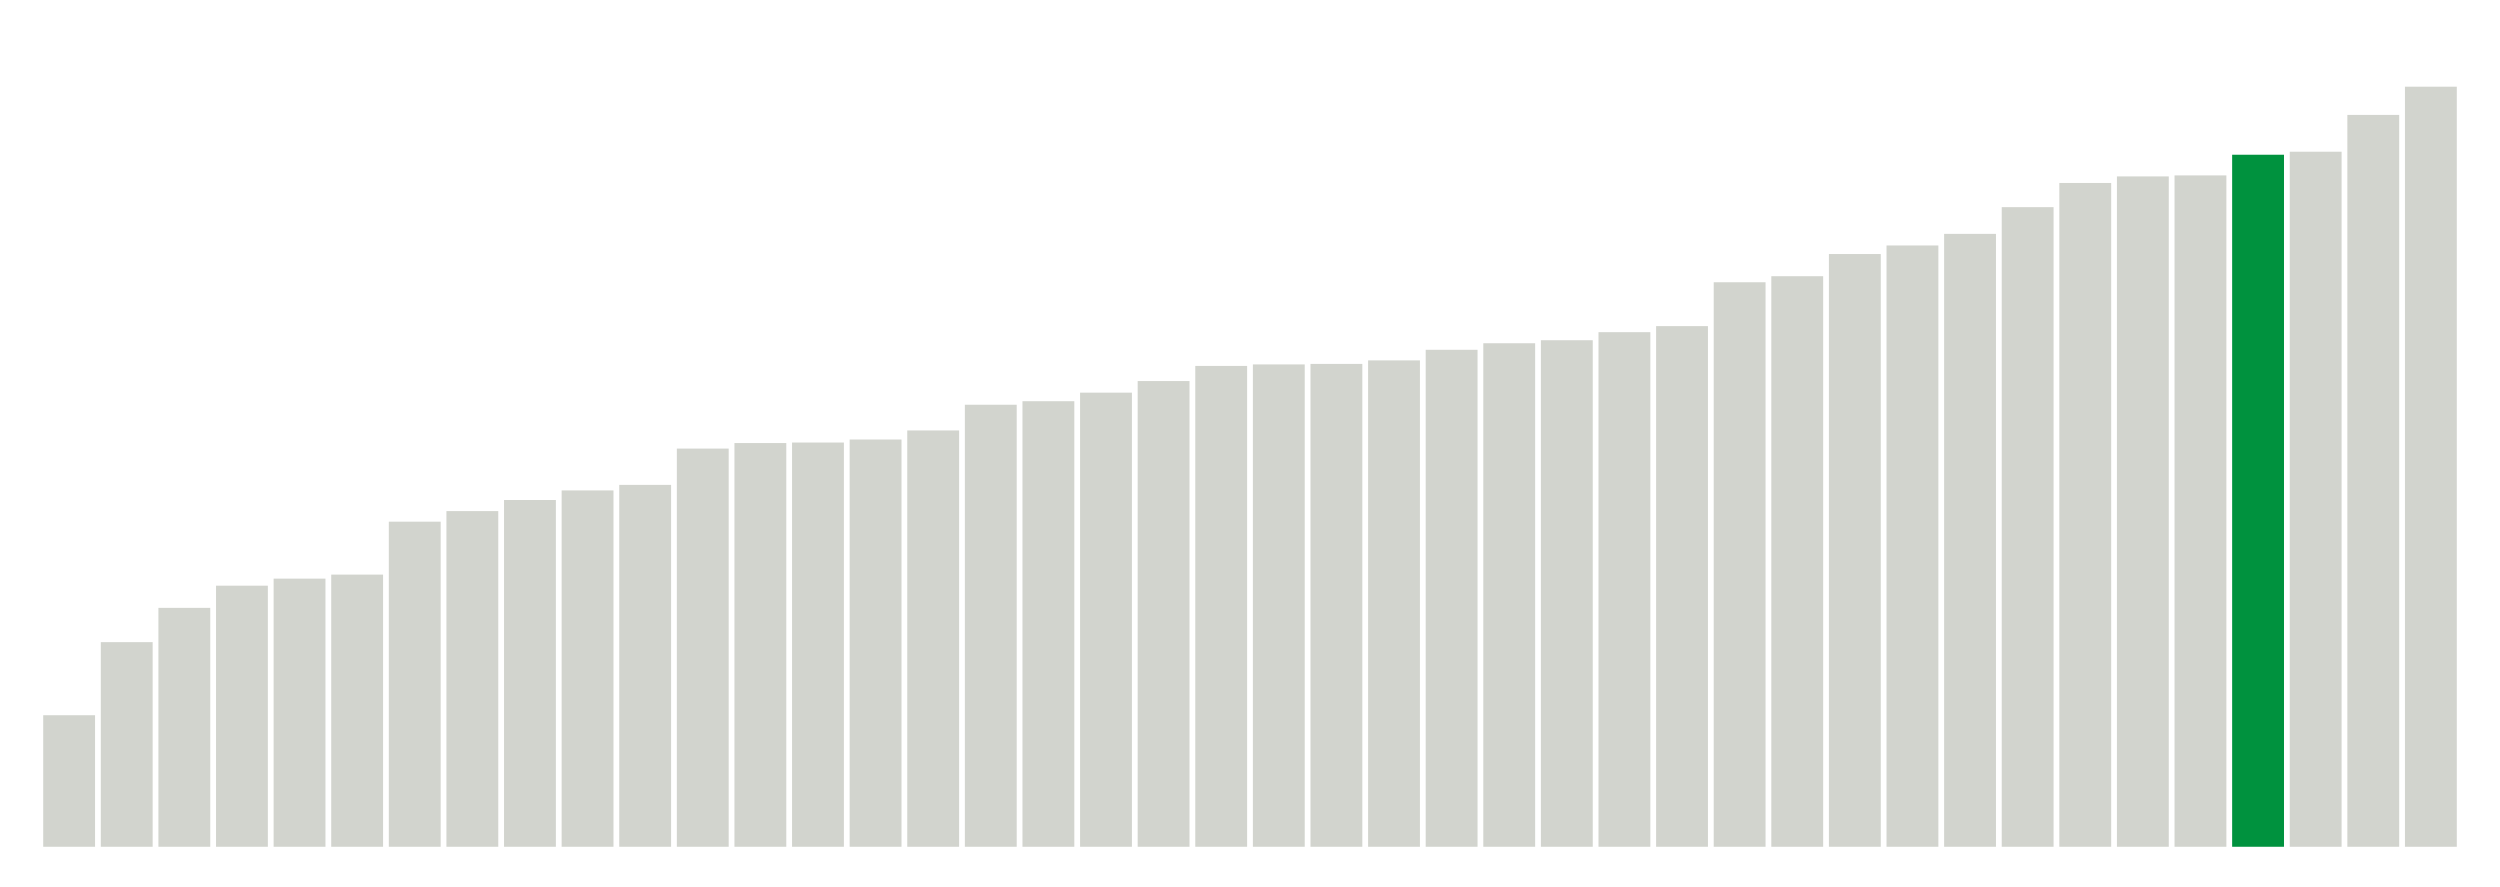 <svg xmlns="http://www.w3.org/2000/svg" xmlns:xlink="http://www.w3.org/1999/xlink" version="1.1" class="marks" width="310" height="110"><g fill="none" stroke-miterlimit="10" transform="translate(5,5)"><g class="mark-group role-frame root" role="graphics-object" aria-roledescription="group mark container"><g transform="translate(0,0)"><path class="background" aria-hidden="true" d="M0,0h300v100h-300Z" stroke="#ddd" stroke-width="0"/><g><g class="mark-rect role-mark marks" role="graphics-object" aria-roledescription="rect mark container"><path aria-label="neighborhood: Bayside - Little Neck; unmodified_data_value_geo_entity: 26.1" role="graphics-symbol" aria-roledescription="bar" d="M0.357,83.688h6.429v16.312h-6.429Z" fill="#D2D4CE"/><path aria-label="neighborhood: Upper West Side; unmodified_data_value_geo_entity: 40.6" role="graphics-symbol" aria-roledescription="bar" d="M7.5,74.625h6.429v25.375h-6.429Z" fill="#D2D4CE"/><path aria-label="neighborhood: South Beach - Tottenville; unmodified_data_value_geo_entity: 47.4" role="graphics-symbol" aria-roledescription="bar" d="M14.643,70.375h6.429v29.625h-6.429Z" fill="#D2D4CE"/><path aria-label="neighborhood: Greenpoint; unmodified_data_value_geo_entity: 51.8" role="graphics-symbol" aria-roledescription="bar" d="M21.786,67.625h6.429v32.375h-6.429Z" fill="#D2D4CE"/><path aria-label="neighborhood: Greenwich Village - SoHo; unmodified_data_value_geo_entity: 53.2" role="graphics-symbol" aria-roledescription="bar" d="M28.929,66.75h6.429v33.25h-6.429Z" fill="#D2D4CE"/><path aria-label="neighborhood: Lower Manhattan; unmodified_data_value_geo_entity: 54" role="graphics-symbol" aria-roledescription="bar" d="M36.071,66.25h6.429v33.75h-6.429Z" fill="#D2D4CE"/><path aria-label="neighborhood: Upper East Side; unmodified_data_value_geo_entity: 64.5" role="graphics-symbol" aria-roledescription="bar" d="M43.214,59.688h6.429v40.312h-6.429Z" fill="#D2D4CE"/><path aria-label="neighborhood: Willowbrook; unmodified_data_value_geo_entity: 66.6" role="graphics-symbol" aria-roledescription="bar" d="M50.357,58.375h6.429v41.625h-6.429Z" fill="#D2D4CE"/><path aria-label="neighborhood: Fresh Meadows; unmodified_data_value_geo_entity: 68.8" role="graphics-symbol" aria-roledescription="bar" d="M57.5,57h6.429v43h-6.429Z" fill="#D2D4CE"/><path aria-label="neighborhood: Chelsea - Clinton; unmodified_data_value_geo_entity: 70.7" role="graphics-symbol" aria-roledescription="bar" d="M64.643,55.812h6.429v44.188h-6.429Z" fill="#D2D4CE"/><path aria-label="neighborhood: Southeast Queens; unmodified_data_value_geo_entity: 71.8" role="graphics-symbol" aria-roledescription="bar" d="M71.786,55.125h6.429v44.875h-6.429Z" fill="#D2D4CE"/><path aria-label="neighborhood: Ridgewood - Forest Hills; unmodified_data_value_geo_entity: 79" role="graphics-symbol" aria-roledescription="bar" d="M78.929,50.625h6.429v49.375h-6.429Z" fill="#D2D4CE"/><path aria-label="neighborhood: Bensonhurst - Bay Ridge; unmodified_data_value_geo_entity: 80.1" role="graphics-symbol" aria-roledescription="bar" d="M86.071,49.938h6.429v50.062h-6.429Z" fill="#D2D4CE"/><path aria-label="neighborhood: Downtown - Heights - Slope; unmodified_data_value_geo_entity: 80.2" role="graphics-symbol" aria-roledescription="bar" d="M93.214,49.875h6.429v50.125h-6.429Z" fill="#D2D4CE"/><path aria-label="neighborhood: Flushing - Clearview; unmodified_data_value_geo_entity: 80.8" role="graphics-symbol" aria-roledescription="bar" d="M100.357,49.5h6.429v50.5h-6.429Z" fill="#D2D4CE"/><path aria-label="neighborhood: Union Square - Lower East Side; unmodified_data_value_geo_entity: 82.6" role="graphics-symbol" aria-roledescription="bar" d="M107.5,48.375h6.429v51.625h-6.429Z" fill="#D2D4CE"/><path aria-label="neighborhood: Washington Heights; unmodified_data_value_geo_entity: 87.7" role="graphics-symbol" aria-roledescription="bar" d="M114.643,45.188h6.429v54.812h-6.429Z" fill="#D2D4CE"/><path aria-label="neighborhood: Stapleton - St. George; unmodified_data_value_geo_entity: 88.4" role="graphics-symbol" aria-roledescription="bar" d="M121.786,44.75h6.429v55.25h-6.429Z" fill="#D2D4CE"/><path aria-label="neighborhood: Kingsbridge - Riverdale; unmodified_data_value_geo_entity: 90.1" role="graphics-symbol" aria-roledescription="bar" d="M128.929,43.688h6.429v56.312h-6.429Z" fill="#D2D4CE"/><path aria-label="neighborhood: Long Island City - Astoria; unmodified_data_value_geo_entity: 92.4" role="graphics-symbol" aria-roledescription="bar" d="M136.071,42.25h6.429v57.75h-6.429Z" fill="#D2D4CE"/><path aria-label="neighborhood: Central Harlem - Morningside Heights; unmodified_data_value_geo_entity: 95.4" role="graphics-symbol" aria-roledescription="bar" d="M143.214,40.375h6.429v59.625h-6.429Z" fill="#D2D4CE"/><path aria-label="neighborhood: Southwest Queens; unmodified_data_value_geo_entity: 95.7" role="graphics-symbol" aria-roledescription="bar" d="M150.357,40.188h6.429v59.812h-6.429Z" fill="#D2D4CE"/><path aria-label="neighborhood: Borough Park; unmodified_data_value_geo_entity: 95.8" role="graphics-symbol" aria-roledescription="bar" d="M157.5,40.125h6.429v59.875h-6.429Z" fill="#D2D4CE"/><path aria-label="neighborhood: Coney Island - Sheepshead Bay; unmodified_data_value_geo_entity: 96.5" role="graphics-symbol" aria-roledescription="bar" d="M164.643,39.688h6.429v60.312h-6.429Z" fill="#D2D4CE"/><path aria-label="neighborhood: Canarsie - Flatlands; unmodified_data_value_geo_entity: 98.6" role="graphics-symbol" aria-roledescription="bar" d="M171.786,38.375h6.429v61.625h-6.429Z" fill="#D2D4CE"/><path aria-label="neighborhood: Pelham - Throgs Neck; unmodified_data_value_geo_entity: 99.9" role="graphics-symbol" aria-roledescription="bar" d="M178.929,37.562h6.429v62.438h-6.429Z" fill="#D2D4CE"/><path aria-label="neighborhood: Gramercy Park - Murray Hill; unmodified_data_value_geo_entity: 100.5" role="graphics-symbol" aria-roledescription="bar" d="M186.071,37.187h6.429v62.813h-6.429Z" fill="#D2D4CE"/><path aria-label="neighborhood: Northeast Bronx; unmodified_data_value_geo_entity: 102.1" role="graphics-symbol" aria-roledescription="bar" d="M193.214,36.188h6.429v63.812h-6.429Z" fill="#D2D4CE"/><path aria-label="neighborhood: West Queens; unmodified_data_value_geo_entity: 103.3" role="graphics-symbol" aria-roledescription="bar" d="M200.357,35.438h6.429v64.562h-6.429Z" fill="#D2D4CE"/><path aria-label="neighborhood: Sunset Park; unmodified_data_value_geo_entity: 112" role="graphics-symbol" aria-roledescription="bar" d="M207.5,30h6.429v70h-6.429Z" fill="#D2D4CE"/><path aria-label="neighborhood: Rockaways; unmodified_data_value_geo_entity: 113.2" role="graphics-symbol" aria-roledescription="bar" d="M214.643,29.25h6.429v70.75h-6.429Z" fill="#D2D4CE"/><path aria-label="neighborhood: Port Richmond; unmodified_data_value_geo_entity: 117.6" role="graphics-symbol" aria-roledescription="bar" d="M221.786,26.5h6.429v73.5h-6.429Z" fill="#D2D4CE"/><path aria-label="neighborhood: Jamaica; unmodified_data_value_geo_entity: 119.3" role="graphics-symbol" aria-roledescription="bar" d="M228.929,25.438h6.429v74.562h-6.429Z" fill="#D2D4CE"/><path aria-label="neighborhood: High Bridge - Morrisania; unmodified_data_value_geo_entity: 121.6" role="graphics-symbol" aria-roledescription="bar" d="M236.071,24h6.429v76h-6.429Z" fill="#D2D4CE"/><path aria-label="neighborhood: East Flatbush - Flatbush; unmodified_data_value_geo_entity: 126.9" role="graphics-symbol" aria-roledescription="bar" d="M243.214,20.687h6.429v79.312h-6.429Z" fill="#D2D4CE"/><path aria-label="neighborhood: Bedford Stuyvesant - Crown Heights; unmodified_data_value_geo_entity: 131.7" role="graphics-symbol" aria-roledescription="bar" d="M250.357,17.688h6.429v82.312h-6.429Z" fill="#D2D4CE"/><path aria-label="neighborhood: Williamsburg - Bushwick; unmodified_data_value_geo_entity: 133" role="graphics-symbol" aria-roledescription="bar" d="M257.5,16.875h6.429v83.125h-6.429Z" fill="#D2D4CE"/><path aria-label="neighborhood: East New York; unmodified_data_value_geo_entity: 133.2" role="graphics-symbol" aria-roledescription="bar" d="M264.643,16.75h6.429v83.25h-6.429Z" fill="#D2D4CE"/><path aria-label="neighborhood: Crotona -Tremont; unmodified_data_value_geo_entity: 137.3" role="graphics-symbol" aria-roledescription="bar" d="M271.786,14.187h6.429v85.812h-6.429Z" fill="#00923E"/><path aria-label="neighborhood: Fordham - Bronx Pk; unmodified_data_value_geo_entity: 137.9" role="graphics-symbol" aria-roledescription="bar" d="M278.929,13.812h6.429v86.188h-6.429Z" fill="#D2D4CE"/><path aria-label="neighborhood: East Harlem; unmodified_data_value_geo_entity: 145.2" role="graphics-symbol" aria-roledescription="bar" d="M286.071,9.25h6.429v90.75h-6.429Z" fill="#D2D4CE"/><path aria-label="neighborhood: Hunts Point - Mott Haven; unmodified_data_value_geo_entity: 150.8" role="graphics-symbol" aria-roledescription="bar" d="M293.214,5.75h6.429v94.25h-6.429Z" fill="#D2D4CE"/></g></g><path class="foreground" aria-hidden="true" d="" display="none"/></g></g></g></svg>
